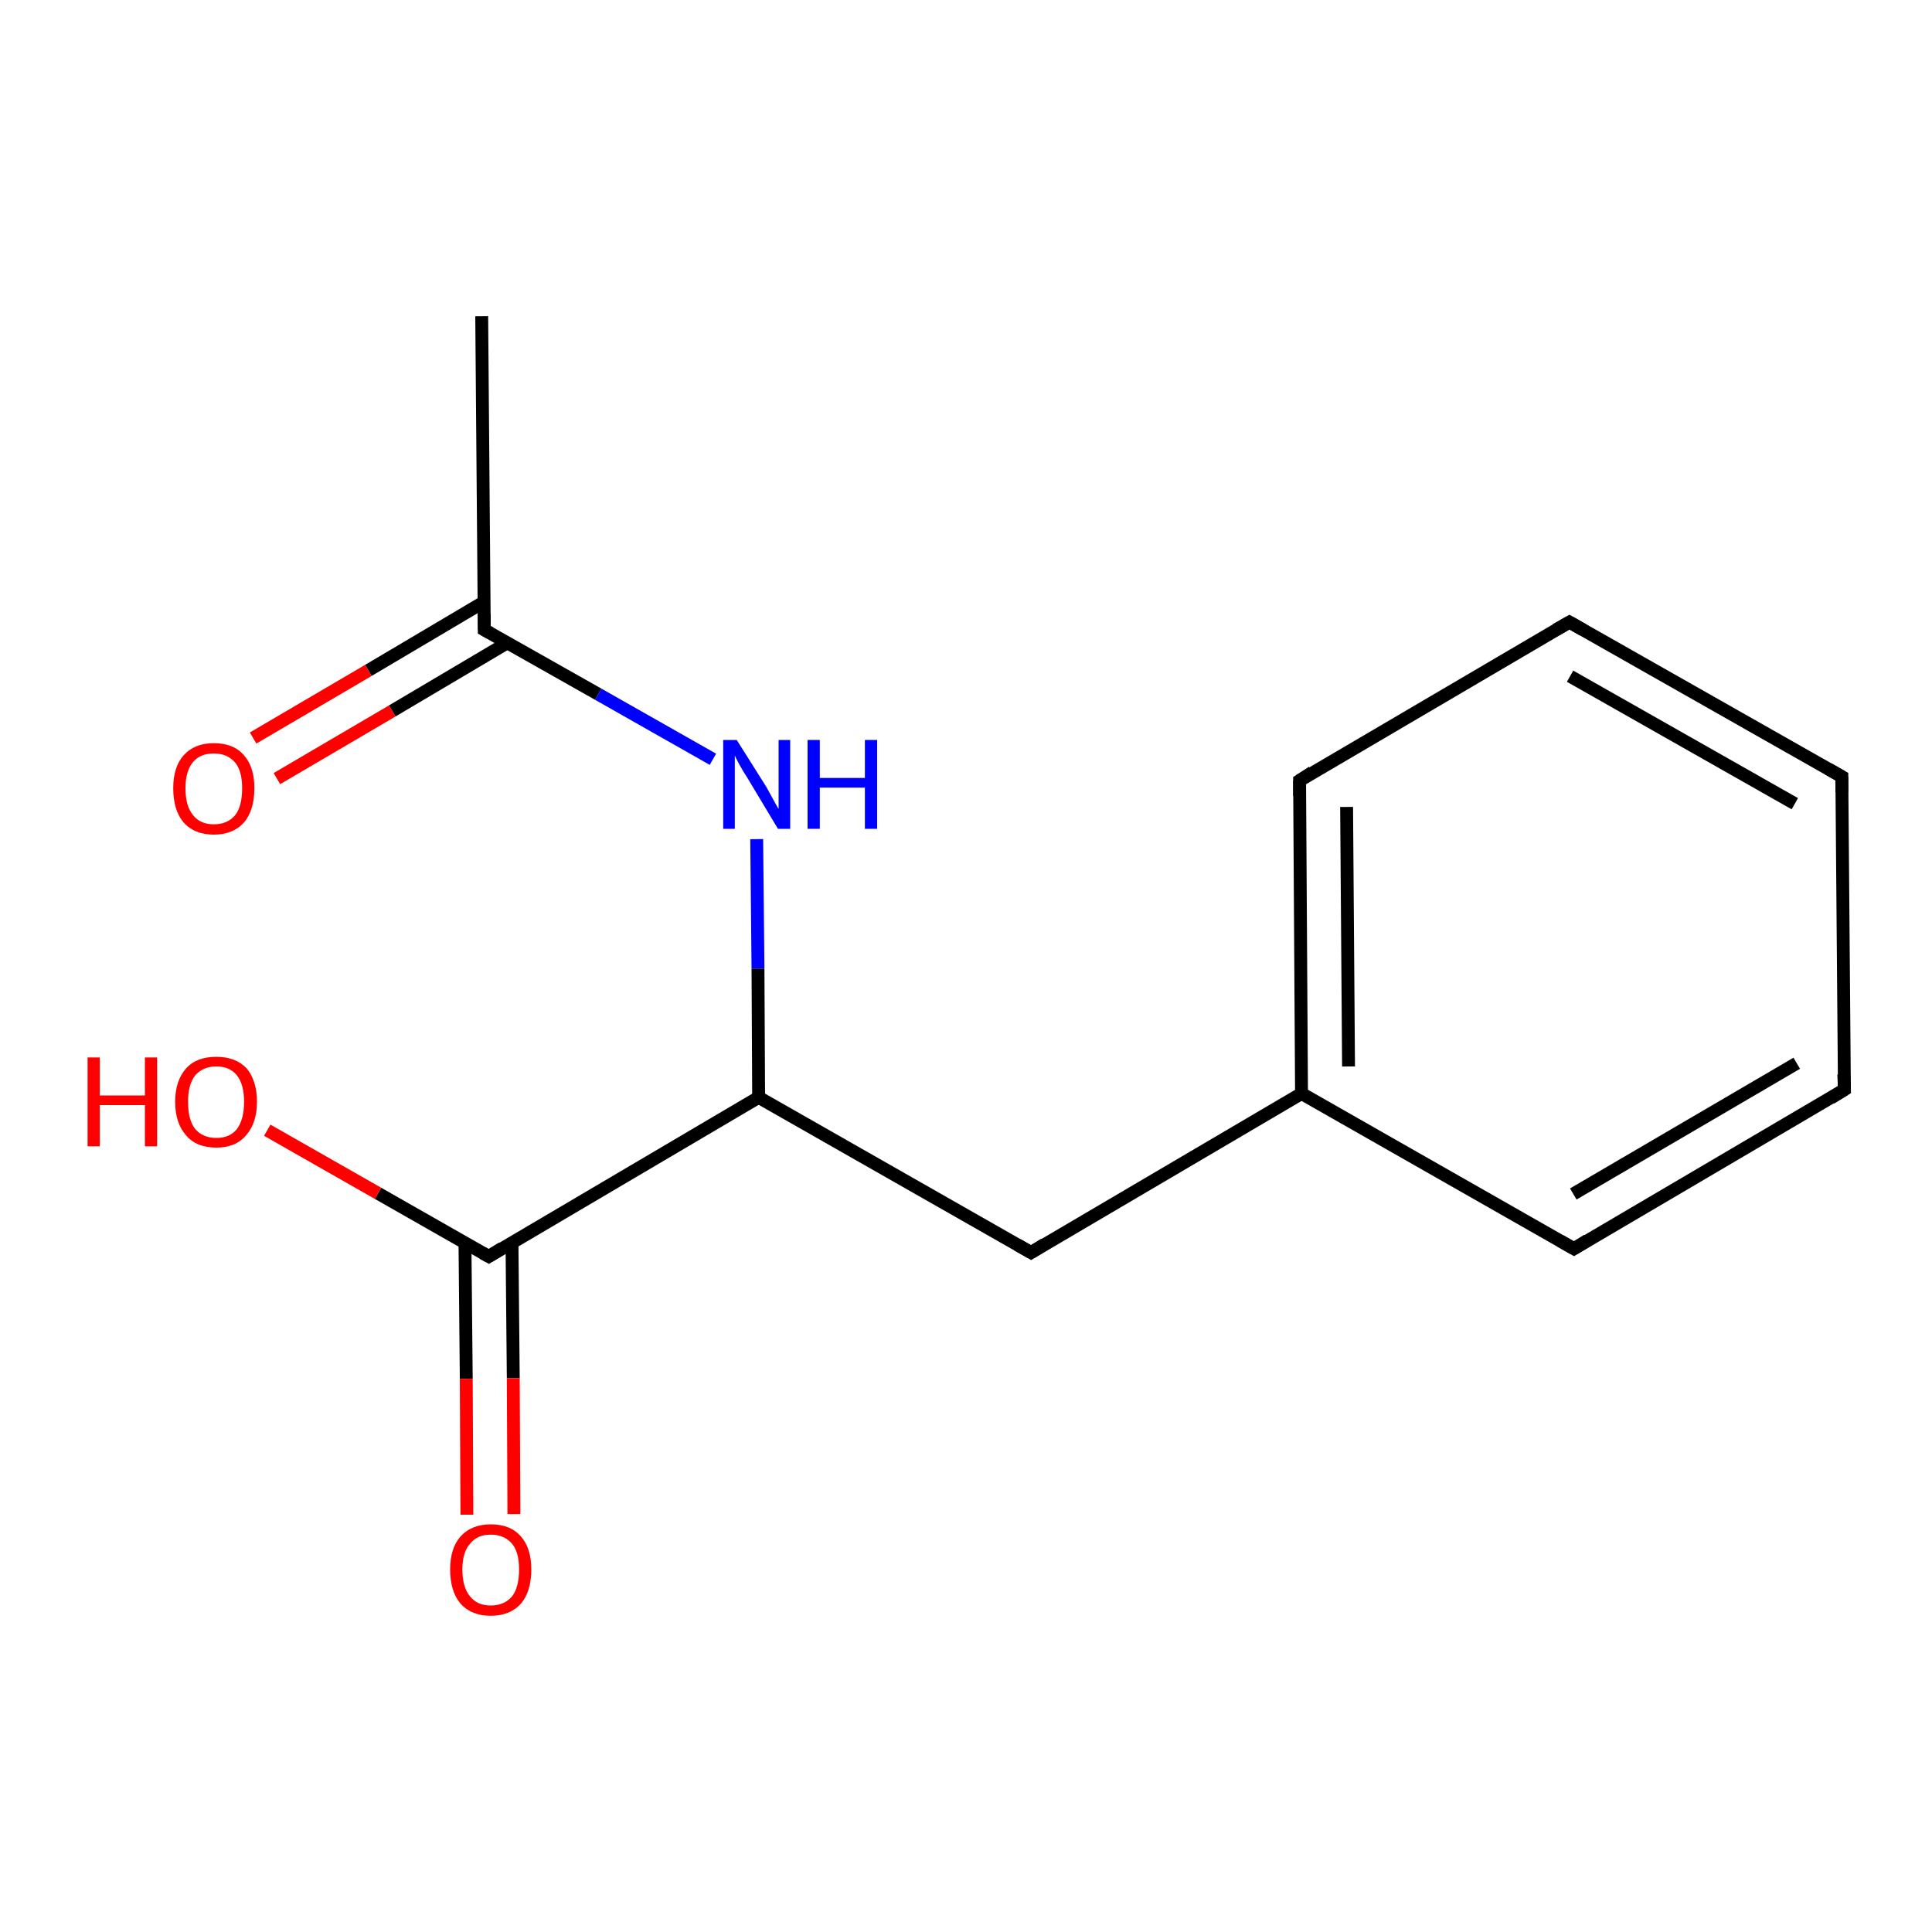 <?xml version='1.0' encoding='iso-8859-1'?>
<svg version='1.1' baseProfile='full'
              xmlns='http://www.w3.org/2000/svg'
                      xmlns:rdkit='http://www.rdkit.org/xml'
                      xmlns:xlink='http://www.w3.org/1999/xlink'
                  xml:space='preserve'
width='300px' height='300px' viewBox='0 0 300 300'>
<!-- END OF HEADER -->
<rect style='opacity:1.0;fill:#FFFFFF;stroke:none' width='300.0' height='300.0' x='0.0' y='0.0'> </rect>
<path class='bond-0 atom-0 atom-1' d='M 74.8,49.1 L 75.2,97.8' style='fill:none;fill-rule:evenodd;stroke:#000000;stroke-width:2.0px;stroke-linecap:butt;stroke-linejoin:miter;stroke-opacity:1' />
<path class='bond-1 atom-1 atom-2' d='M 75.1,93.5 L 57.2,104.1' style='fill:none;fill-rule:evenodd;stroke:#000000;stroke-width:2.0px;stroke-linecap:butt;stroke-linejoin:miter;stroke-opacity:1' />
<path class='bond-1 atom-1 atom-2' d='M 57.2,104.1 L 39.3,114.6' style='fill:none;fill-rule:evenodd;stroke:#FF0000;stroke-width:2.0px;stroke-linecap:butt;stroke-linejoin:miter;stroke-opacity:1' />
<path class='bond-1 atom-1 atom-2' d='M 78.8,99.8 L 60.9,110.4' style='fill:none;fill-rule:evenodd;stroke:#000000;stroke-width:2.0px;stroke-linecap:butt;stroke-linejoin:miter;stroke-opacity:1' />
<path class='bond-1 atom-1 atom-2' d='M 60.9,110.4 L 43.0,120.9' style='fill:none;fill-rule:evenodd;stroke:#FF0000;stroke-width:2.0px;stroke-linecap:butt;stroke-linejoin:miter;stroke-opacity:1' />
<path class='bond-2 atom-1 atom-3' d='M 75.2,97.8 L 92.9,107.8' style='fill:none;fill-rule:evenodd;stroke:#000000;stroke-width:2.0px;stroke-linecap:butt;stroke-linejoin:miter;stroke-opacity:1' />
<path class='bond-2 atom-1 atom-3' d='M 92.9,107.8 L 110.7,117.9' style='fill:none;fill-rule:evenodd;stroke:#0000FF;stroke-width:2.0px;stroke-linecap:butt;stroke-linejoin:miter;stroke-opacity:1' />
<path class='bond-3 atom-3 atom-4' d='M 117.5,130.3 L 117.7,150.4' style='fill:none;fill-rule:evenodd;stroke:#0000FF;stroke-width:2.0px;stroke-linecap:butt;stroke-linejoin:miter;stroke-opacity:1' />
<path class='bond-3 atom-3 atom-4' d='M 117.7,150.4 L 117.8,170.4' style='fill:none;fill-rule:evenodd;stroke:#000000;stroke-width:2.0px;stroke-linecap:butt;stroke-linejoin:miter;stroke-opacity:1' />
<path class='bond-4 atom-4 atom-5' d='M 117.8,170.4 L 160.1,194.5' style='fill:none;fill-rule:evenodd;stroke:#000000;stroke-width:2.0px;stroke-linecap:butt;stroke-linejoin:miter;stroke-opacity:1' />
<path class='bond-5 atom-5 atom-6' d='M 160.1,194.5 L 202.1,169.8' style='fill:none;fill-rule:evenodd;stroke:#000000;stroke-width:2.0px;stroke-linecap:butt;stroke-linejoin:miter;stroke-opacity:1' />
<path class='bond-6 atom-6 atom-7' d='M 202.1,169.8 L 201.8,121.2' style='fill:none;fill-rule:evenodd;stroke:#000000;stroke-width:2.0px;stroke-linecap:butt;stroke-linejoin:miter;stroke-opacity:1' />
<path class='bond-6 atom-6 atom-7' d='M 209.4,165.6 L 209.1,125.3' style='fill:none;fill-rule:evenodd;stroke:#000000;stroke-width:2.0px;stroke-linecap:butt;stroke-linejoin:miter;stroke-opacity:1' />
<path class='bond-7 atom-7 atom-8' d='M 201.8,121.2 L 243.7,96.6' style='fill:none;fill-rule:evenodd;stroke:#000000;stroke-width:2.0px;stroke-linecap:butt;stroke-linejoin:miter;stroke-opacity:1' />
<path class='bond-8 atom-8 atom-9' d='M 243.7,96.6 L 286.0,120.6' style='fill:none;fill-rule:evenodd;stroke:#000000;stroke-width:2.0px;stroke-linecap:butt;stroke-linejoin:miter;stroke-opacity:1' />
<path class='bond-8 atom-8 atom-9' d='M 243.8,105.0 L 278.7,124.8' style='fill:none;fill-rule:evenodd;stroke:#000000;stroke-width:2.0px;stroke-linecap:butt;stroke-linejoin:miter;stroke-opacity:1' />
<path class='bond-9 atom-9 atom-10' d='M 286.0,120.6 L 286.4,169.2' style='fill:none;fill-rule:evenodd;stroke:#000000;stroke-width:2.0px;stroke-linecap:butt;stroke-linejoin:miter;stroke-opacity:1' />
<path class='bond-10 atom-10 atom-11' d='M 286.4,169.2 L 244.4,193.9' style='fill:none;fill-rule:evenodd;stroke:#000000;stroke-width:2.0px;stroke-linecap:butt;stroke-linejoin:miter;stroke-opacity:1' />
<path class='bond-10 atom-10 atom-11' d='M 279.0,165.1 L 244.3,185.4' style='fill:none;fill-rule:evenodd;stroke:#000000;stroke-width:2.0px;stroke-linecap:butt;stroke-linejoin:miter;stroke-opacity:1' />
<path class='bond-11 atom-4 atom-12' d='M 117.8,170.4 L 75.9,195.1' style='fill:none;fill-rule:evenodd;stroke:#000000;stroke-width:2.0px;stroke-linecap:butt;stroke-linejoin:miter;stroke-opacity:1' />
<path class='bond-12 atom-12 atom-13' d='M 75.9,195.1 L 58.7,185.3' style='fill:none;fill-rule:evenodd;stroke:#000000;stroke-width:2.0px;stroke-linecap:butt;stroke-linejoin:miter;stroke-opacity:1' />
<path class='bond-12 atom-12 atom-13' d='M 58.7,185.3 L 41.5,175.5' style='fill:none;fill-rule:evenodd;stroke:#FF0000;stroke-width:2.0px;stroke-linecap:butt;stroke-linejoin:miter;stroke-opacity:1' />
<path class='bond-13 atom-12 atom-14' d='M 72.2,193.0 L 72.4,214.1' style='fill:none;fill-rule:evenodd;stroke:#000000;stroke-width:2.0px;stroke-linecap:butt;stroke-linejoin:miter;stroke-opacity:1' />
<path class='bond-13 atom-12 atom-14' d='M 72.4,214.1 L 72.5,235.2' style='fill:none;fill-rule:evenodd;stroke:#FF0000;stroke-width:2.0px;stroke-linecap:butt;stroke-linejoin:miter;stroke-opacity:1' />
<path class='bond-13 atom-12 atom-14' d='M 79.5,192.9 L 79.7,214.0' style='fill:none;fill-rule:evenodd;stroke:#000000;stroke-width:2.0px;stroke-linecap:butt;stroke-linejoin:miter;stroke-opacity:1' />
<path class='bond-13 atom-12 atom-14' d='M 79.7,214.0 L 79.8,235.1' style='fill:none;fill-rule:evenodd;stroke:#FF0000;stroke-width:2.0px;stroke-linecap:butt;stroke-linejoin:miter;stroke-opacity:1' />
<path class='bond-14 atom-11 atom-6' d='M 244.4,193.9 L 202.1,169.8' style='fill:none;fill-rule:evenodd;stroke:#000000;stroke-width:2.0px;stroke-linecap:butt;stroke-linejoin:miter;stroke-opacity:1' />
<path d='M 75.2,95.3 L 75.2,97.8 L 76.1,98.3' style='fill:none;stroke:#000000;stroke-width:2.0px;stroke-linecap:butt;stroke-linejoin:miter;stroke-opacity:1;' />
<path d='M 158.0,193.3 L 160.1,194.5 L 162.2,193.2' style='fill:none;stroke:#000000;stroke-width:2.0px;stroke-linecap:butt;stroke-linejoin:miter;stroke-opacity:1;' />
<path d='M 201.8,123.6 L 201.8,121.2 L 203.8,119.9' style='fill:none;stroke:#000000;stroke-width:2.0px;stroke-linecap:butt;stroke-linejoin:miter;stroke-opacity:1;' />
<path d='M 241.6,97.8 L 243.7,96.6 L 245.8,97.8' style='fill:none;stroke:#000000;stroke-width:2.0px;stroke-linecap:butt;stroke-linejoin:miter;stroke-opacity:1;' />
<path d='M 283.9,119.4 L 286.0,120.6 L 286.0,123.0' style='fill:none;stroke:#000000;stroke-width:2.0px;stroke-linecap:butt;stroke-linejoin:miter;stroke-opacity:1;' />
<path d='M 286.3,166.8 L 286.4,169.2 L 284.3,170.5' style='fill:none;stroke:#000000;stroke-width:2.0px;stroke-linecap:butt;stroke-linejoin:miter;stroke-opacity:1;' />
<path d='M 246.5,192.6 L 244.4,193.9 L 242.3,192.7' style='fill:none;stroke:#000000;stroke-width:2.0px;stroke-linecap:butt;stroke-linejoin:miter;stroke-opacity:1;' />
<path d='M 78.0,193.8 L 75.9,195.1 L 75.0,194.6' style='fill:none;stroke:#000000;stroke-width:2.0px;stroke-linecap:butt;stroke-linejoin:miter;stroke-opacity:1;' />
<path class='atom-2' d='M 26.9 122.4
Q 26.9 119.1, 28.5 117.3
Q 30.2 115.4, 33.2 115.4
Q 36.3 115.4, 37.9 117.3
Q 39.5 119.1, 39.5 122.4
Q 39.5 125.8, 37.9 127.7
Q 36.2 129.6, 33.2 129.6
Q 30.2 129.6, 28.5 127.7
Q 26.9 125.8, 26.9 122.4
M 33.2 128.0
Q 35.3 128.0, 36.5 126.6
Q 37.6 125.2, 37.6 122.4
Q 37.6 119.7, 36.5 118.4
Q 35.3 117.0, 33.2 117.0
Q 31.1 117.0, 30.0 118.3
Q 28.8 119.7, 28.8 122.4
Q 28.8 125.2, 30.0 126.6
Q 31.1 128.0, 33.2 128.0
' fill='#FF0000'/>
<path class='atom-3' d='M 114.4 114.9
L 119.0 122.2
Q 119.4 122.9, 120.1 124.2
Q 120.8 125.5, 120.9 125.6
L 120.9 114.9
L 122.7 114.9
L 122.7 128.7
L 120.8 128.7
L 116.0 120.7
Q 115.4 119.8, 114.8 118.7
Q 114.2 117.6, 114.1 117.3
L 114.1 128.7
L 112.3 128.7
L 112.3 114.9
L 114.4 114.9
' fill='#0000FF'/>
<path class='atom-3' d='M 125.4 114.9
L 127.3 114.9
L 127.3 120.8
L 134.3 120.8
L 134.3 114.9
L 136.2 114.9
L 136.2 128.7
L 134.3 128.7
L 134.3 122.3
L 127.3 122.3
L 127.3 128.7
L 125.4 128.7
L 125.4 114.9
' fill='#0000FF'/>
<path class='atom-13' d='M 13.6 164.2
L 15.5 164.2
L 15.5 170.1
L 22.5 170.1
L 22.5 164.2
L 24.4 164.2
L 24.4 178.0
L 22.5 178.0
L 22.5 171.6
L 15.5 171.6
L 15.5 178.0
L 13.6 178.0
L 13.6 164.2
' fill='#FF0000'/>
<path class='atom-13' d='M 27.2 171.1
Q 27.2 167.8, 28.9 165.9
Q 30.5 164.1, 33.6 164.1
Q 36.6 164.1, 38.3 165.9
Q 39.9 167.8, 39.9 171.1
Q 39.9 174.4, 38.2 176.3
Q 36.6 178.2, 33.6 178.2
Q 30.5 178.2, 28.9 176.3
Q 27.2 174.4, 27.2 171.1
M 33.6 176.7
Q 35.7 176.7, 36.8 175.3
Q 37.9 173.8, 37.9 171.1
Q 37.9 168.4, 36.8 167.0
Q 35.7 165.6, 33.6 165.6
Q 31.5 165.6, 30.3 167.0
Q 29.2 168.4, 29.2 171.1
Q 29.2 173.9, 30.3 175.3
Q 31.5 176.7, 33.6 176.7
' fill='#FF0000'/>
<path class='atom-14' d='M 69.9 243.7
Q 69.9 240.4, 71.5 238.6
Q 73.2 236.7, 76.2 236.7
Q 79.3 236.7, 80.9 238.6
Q 82.5 240.4, 82.5 243.7
Q 82.5 247.1, 80.9 249.0
Q 79.2 250.9, 76.2 250.9
Q 73.2 250.9, 71.5 249.0
Q 69.9 247.1, 69.9 243.7
M 76.2 249.3
Q 78.3 249.3, 79.5 247.9
Q 80.6 246.5, 80.6 243.7
Q 80.6 241.0, 79.5 239.7
Q 78.3 238.3, 76.2 238.3
Q 74.1 238.3, 73.0 239.7
Q 71.8 241.0, 71.8 243.7
Q 71.8 246.5, 73.0 247.9
Q 74.1 249.3, 76.2 249.3
' fill='#FF0000'/>
</svg>
